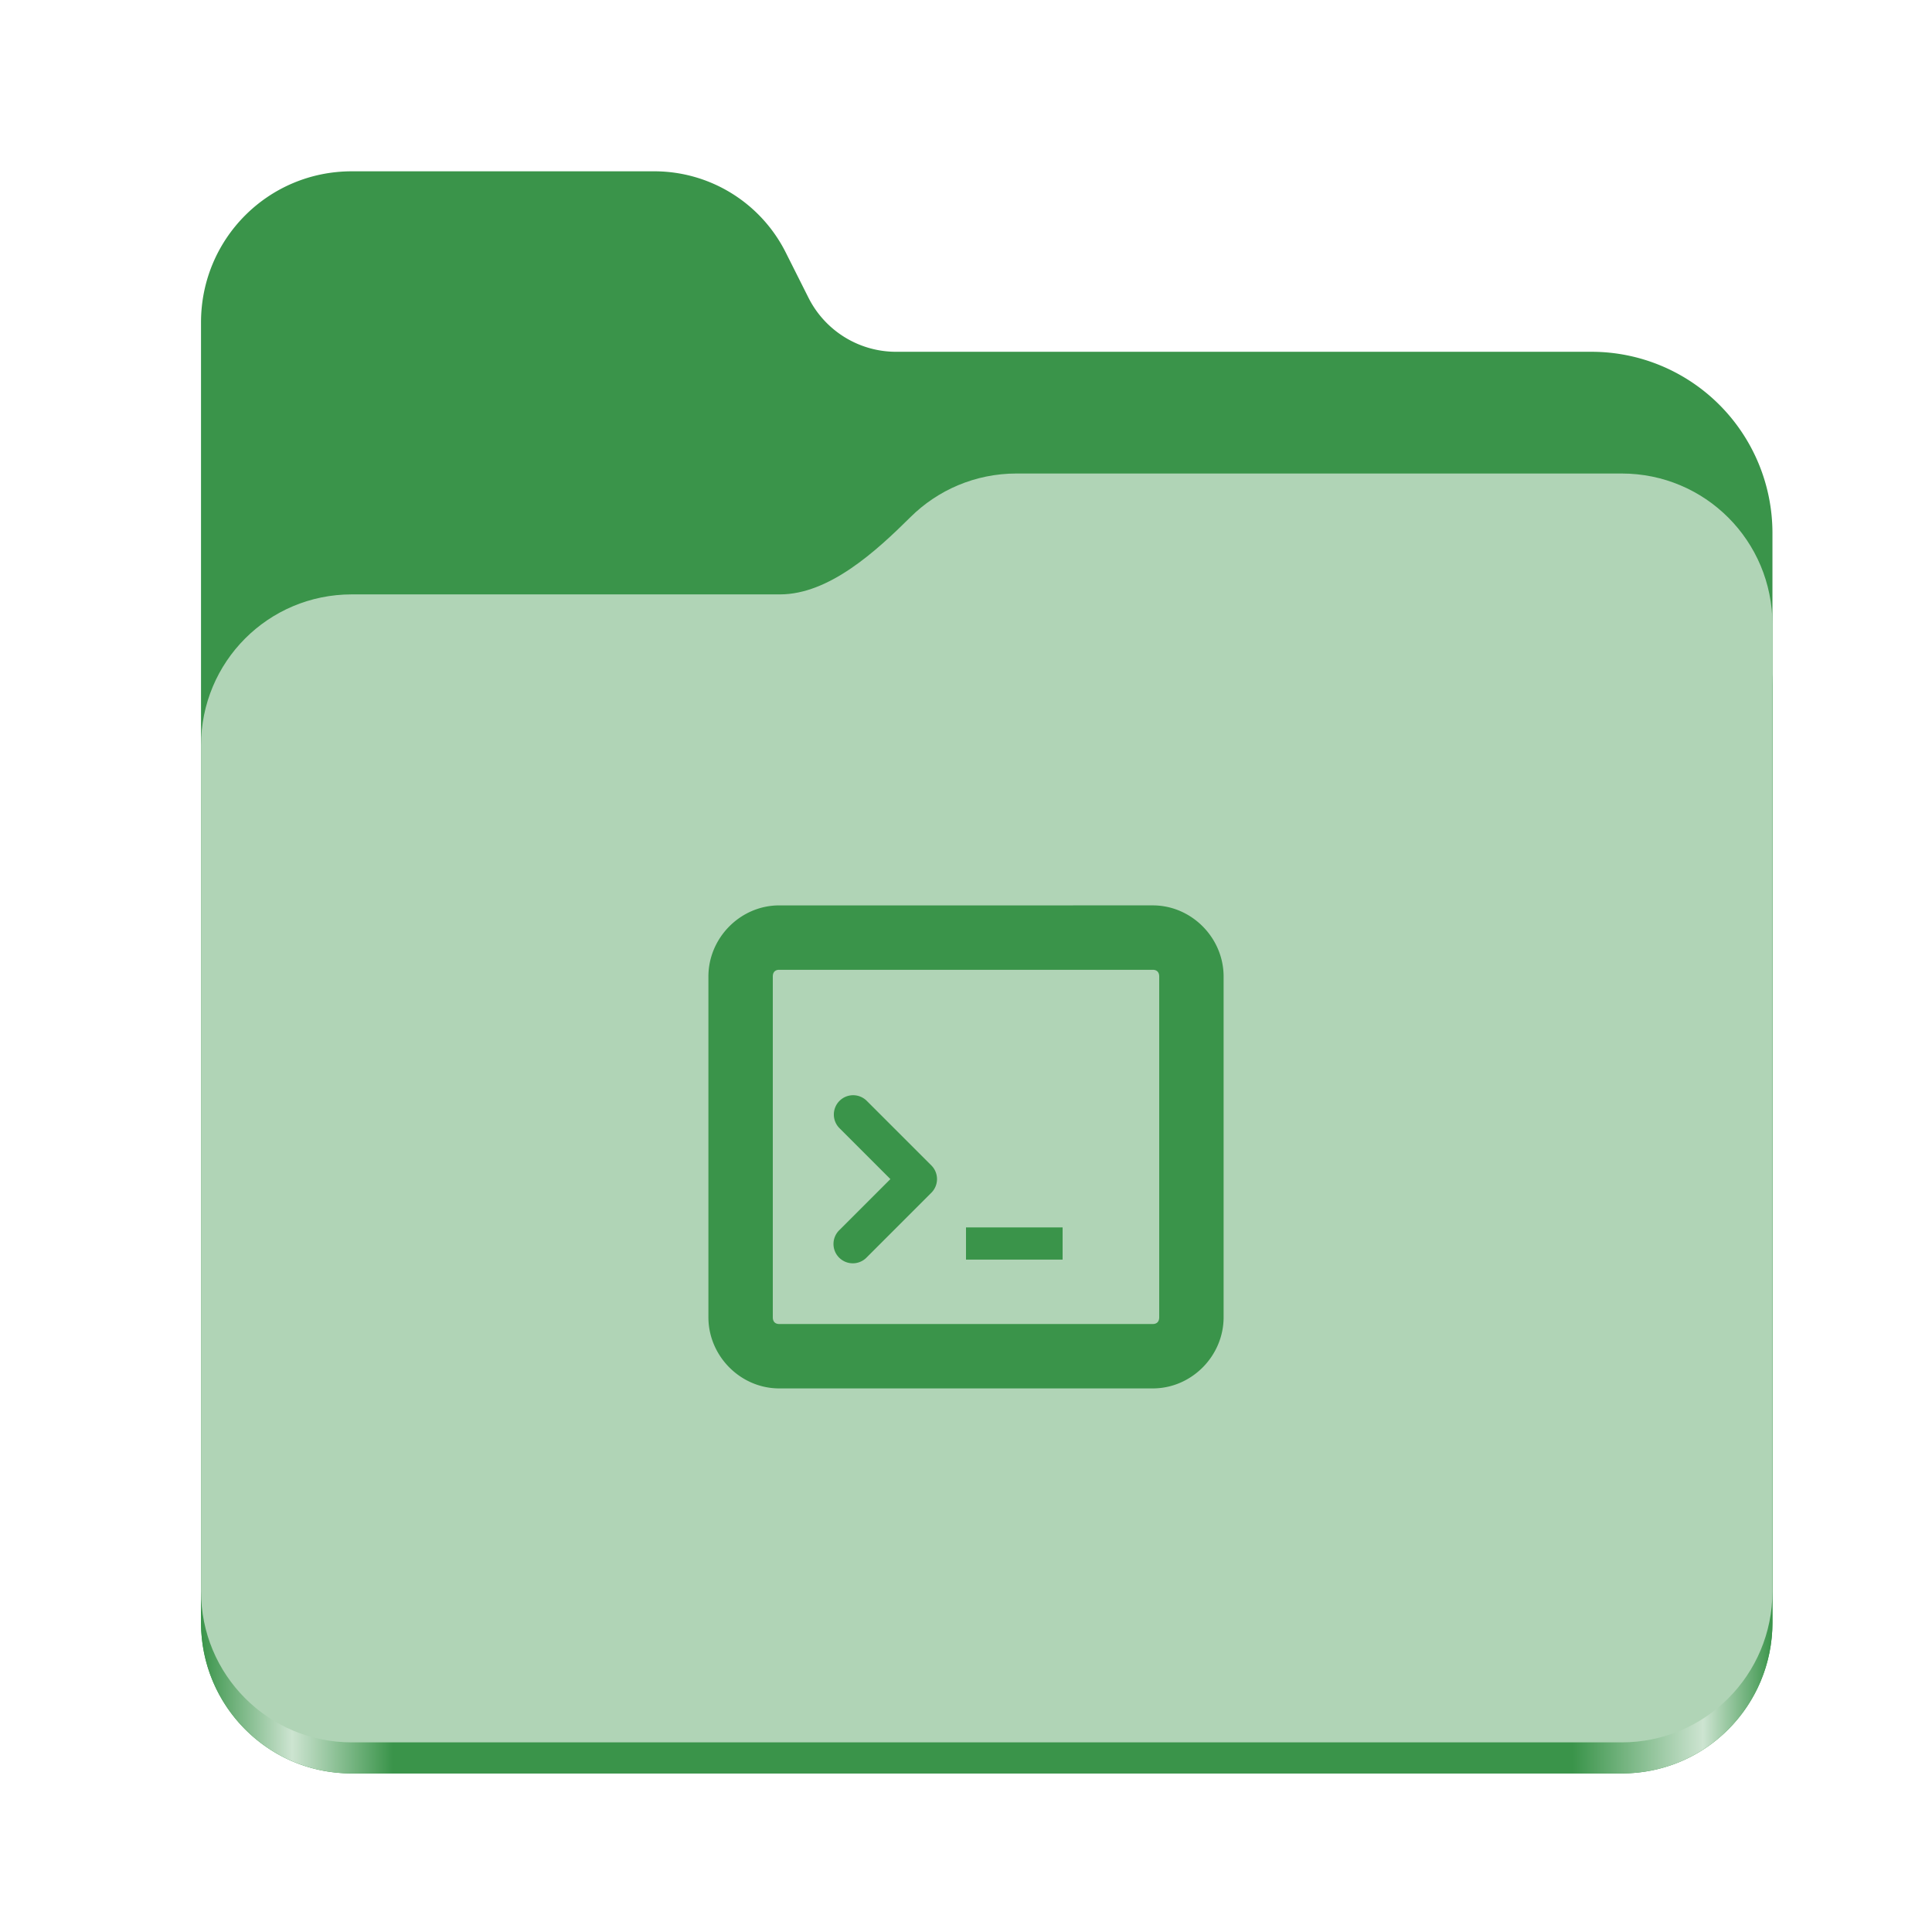 <?xml version="1.0" encoding="UTF-8" standalone="no"?>
<svg
   height="128"
   viewBox="0 0 128 128"
   width="128"
   version="1.1"
   id="svg5248"
   xmlns:xlink="http://www.w3.org/1999/xlink"
   xmlns="http://www.w3.org/2000/svg"
   xmlns:svg="http://www.w3.org/2000/svg">
  <defs
     id="defs5252">
    <linearGradient
       xlink:href="#linearGradient2023"
       id="linearGradient2025"
       x1="2689.252"
       y1="-1106.803"
       x2="2918.07"
       y2="-1106.803"
       gradientUnits="userSpaceOnUse" />
    <linearGradient
       id="linearGradient2023">
      <stop
         style="stop-color:#3A944A;stop-opacity:1;"
         offset="0"
         id="stop2019" />
      <stop
         style="stop-color:#cde4d1;stop-opacity:1;"
         offset="0.058"
         id="stop2795" />
      <stop
         style="stop-color:#3A944A;stop-opacity:1;"
         offset="0.122"
         id="stop2797" />
      <stop
         style="stop-color:#3A944A;stop-opacity:1;"
         offset="0.873"
         id="stop2793" />
      <stop
         style="stop-color:#cde4d1;stop-opacity:1;"
         offset="0.956"
         id="stop2791" />
      <stop
         style="stop-color:#3A944A;stop-opacity:1;"
         offset="1"
         id="stop2021" />
    </linearGradient>
  </defs>
  <linearGradient
     id="a"
     gradientUnits="userSpaceOnUse"
     x1="12"
     x2="116"
     y1="64"
     y2="64">
    <stop
       offset="0"
       stop-color="#3d3846"
       id="stop5214" />
    <stop
       offset="0.05"
       stop-color="#77767b"
       id="stop5216" />
    <stop
       offset="0.1"
       stop-color="#5e5c64"
       id="stop5218" />
    <stop
       offset="0.9"
       stop-color="#504e56"
       id="stop5220" />
    <stop
       offset="0.95"
       stop-color="#77767b"
       id="stop5222" />
    <stop
       offset="1"
       stop-color="#3d3846"
       id="stop5224" />
  </linearGradient>
  <linearGradient
     id="b"
     gradientUnits="userSpaceOnUse"
     x1="12"
     x2="112.041"
     y1="60"
     y2="80.988">
    <stop
       offset="0"
       stop-color="#77767b"
       id="stop5227" />
    <stop
       offset="0.384"
       stop-color="#9a9996"
       id="stop5229" />
    <stop
       offset="0.721"
       stop-color="#77767b"
       id="stop5231" />
    <stop
       offset="1"
       stop-color="#68666f"
       id="stop5233" />
  </linearGradient>
  <g
     id="g760"
     style="display:inline;stroke-width:1.264;enable-background:new"
     transform="matrix(0.455,0,0,0.456,-1210.292,616.157)">
    <path
       id="rect1135"
       style="fill:#3A944A;fill-opacity:1;stroke-width:8.791;stroke-linecap:round;stop-color:#000000"
       d="m 2711.206,-1326.332 c -12.162,0 -21.954,9.791 -21.954,21.953 v 188.867 c 0,12.162 9.793,21.953 21.954,21.953 h 184.909 c 12.162,0 21.954,-9.791 21.954,-21.953 v -158.255 a 26.343,26.343 45 0 0 -26.343,-26.343 h -101.266 a 14.284,14.284 31.639 0 1 -12.758,-7.861 l -3.308,-6.57 a 21.426,21.426 31.639 0 0 -19.137,-11.791 z" />
    <path
       id="path1953"
       style="fill:url(#linearGradient2025);fill-opacity:1;stroke-width:8.791;stroke-linecap:round;stop-color:#000000"
       d="m 2808.014,-1273.645 c -6.043,0 -11.502,2.418 -15.465,6.343 -5.003,4.955 -11.848,11.22 -18.994,11.22 h -62.349 c -12.162,0 -21.954,9.791 -21.954,21.953 v 118.618 c 0,12.162 9.793,21.953 21.954,21.953 h 184.909 c 12.162,0 21.954,-9.791 21.954,-21.953 v -105.446 -13.172 -17.562 c 0,-12.162 -9.793,-21.953 -21.954,-21.953 z" />
    <path
       id="rect1586"
       style="fill:#b0d4b6;fill-opacity:1;stroke-width:8.791;stroke-linecap:round;stop-color:#000000"
       d="m 2808.014,-1282.426 c -6.043,0 -11.502,2.418 -15.465,6.343 -5.003,4.955 -11.848,11.22 -18.994,11.22 h -62.349 c -12.162,0 -21.954,9.791 -21.954,21.953 v 122.887 c 0,12.162 9.793,21.953 21.954,21.953 h 184.909 c 12.162,0 21.954,-9.791 21.954,-21.953 v -109.715 -13.172 -17.562 c 0,-12.162 -9.793,-21.953 -21.954,-21.953 z" />
  </g>
  <path
     id="path3-8"
     style="color:#bebebe;fill:#3A944A;fill-opacity:1;stroke-width:2.133;marker:none"
     d="m 64,81.318 h 6.4 v 2.133 h -6.4 z m -7.479,-8.757 a 1.28,1.28 0 0 0 -0.892,2.195 l 3.362,3.362 -3.362,3.362 a 1.28,1.28 0 1 0 1.809,1.809 l 4.267,-4.267 a 1.28,1.28 0 0 0 0,-1.809 L 57.438,72.947 a 1.28,1.28 0 0 0 -0.917,-0.386 z m -4.894,-12.576 c -2.575,0 -4.693,2.148 -4.693,4.713 v 22.575 c 0,2.564 2.121,4.713 4.693,4.713 h 24.747 c 2.573,0 4.693,-2.148 4.693,-4.713 V 64.697 c 0,-2.564 -2.121,-4.713 -4.693,-4.713 z m 0,4.267 h 24.747 c 0.265,0 0.427,0.151 0.427,0.446 v 22.575 c 0,0.294 -0.162,0.446 -0.427,0.446 h -24.747 c -0.265,0 -0.427,-0.151 -0.427,-0.446 V 64.697 c 0,-0.294 0.162,-0.446 0.427,-0.446 z" />
</svg>
